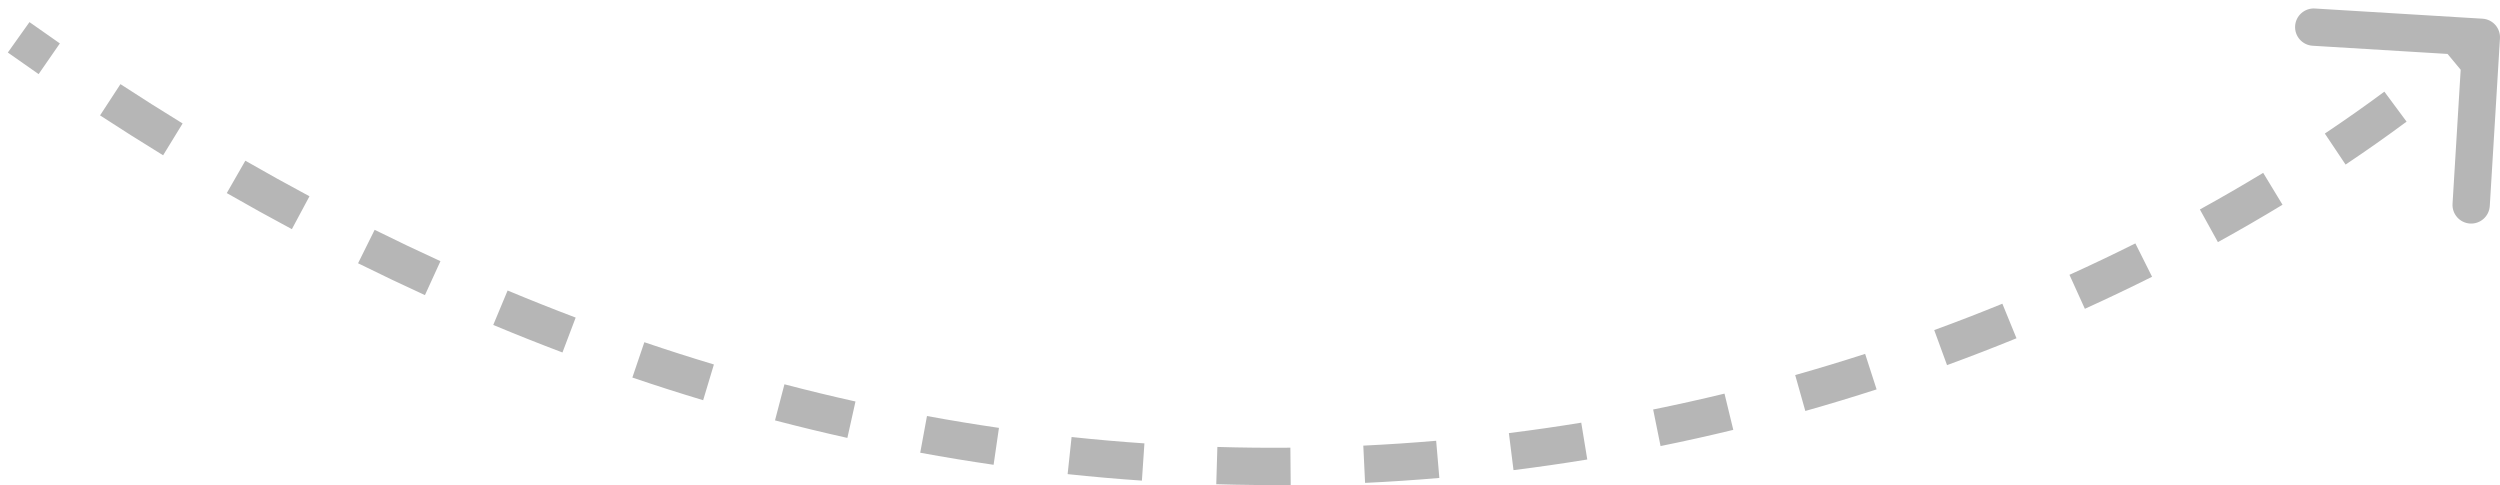 <svg width="134" height="26" viewBox="0 0 134 26" fill="none" xmlns="http://www.w3.org/2000/svg">
<path d="M133.998 2.061C134.032 1.509 133.612 1.035 133.061 1.002L124.077 0.456C123.526 0.422 123.052 0.842 123.018 1.393C122.985 1.944 123.405 2.418 123.956 2.452L131.941 2.937L131.456 10.923C131.422 11.474 131.842 11.948 132.393 11.982C132.944 12.015 133.418 11.595 133.452 11.044L133.998 2.061ZM0.42 2.815C0.971 3.206 1.521 3.592 2.07 3.972L3.208 2.327C2.666 1.952 2.123 1.572 1.58 1.185L0.42 2.815ZM5.363 6.185C6.492 6.921 7.618 7.634 8.743 8.323L9.788 6.618C8.68 5.939 7.569 5.236 6.456 4.51L5.363 6.185ZM12.155 10.349C13.321 11.018 14.484 11.662 15.644 12.283L16.588 10.52C15.445 9.908 14.299 9.273 13.15 8.614L12.155 10.349ZM19.192 14.111C20.391 14.705 21.586 15.273 22.777 15.818L23.608 13.998C22.436 13.463 21.26 12.903 20.081 12.319L19.192 14.111ZM26.438 17.417C27.679 17.935 28.916 18.427 30.148 18.893L30.856 17.023C29.645 16.564 28.429 16.081 27.208 15.571L26.438 17.417ZM33.894 20.237C35.165 20.668 36.43 21.073 37.689 21.451L38.265 19.536C37.028 19.164 35.785 18.767 34.537 18.343L33.894 20.237ZM41.54 22.533C42.84 22.873 44.133 23.186 45.419 23.472L45.854 21.52C44.591 21.239 43.322 20.932 42.046 20.598L41.54 22.533ZM49.324 24.266C50.643 24.508 51.954 24.724 53.257 24.913L53.544 22.934C52.266 22.748 50.98 22.537 49.686 22.299L49.324 24.266ZM57.225 25.413C58.562 25.555 59.889 25.671 61.206 25.761L61.341 23.765C60.05 23.677 58.748 23.564 57.437 23.424L57.225 25.413ZM65.192 25.955C66.534 25.994 67.864 26.008 69.182 25.996L69.164 23.996C67.871 24.008 66.567 23.995 65.251 23.956L65.192 25.955ZM73.168 25.883C74.509 25.82 75.836 25.731 77.149 25.618L76.978 23.625C75.69 23.736 74.388 23.823 73.073 23.886L73.168 25.883ZM81.124 25.199C82.458 25.032 83.776 24.842 85.078 24.629L84.755 22.655C83.478 22.864 82.185 23.051 80.876 23.214L81.124 25.199ZM89.006 23.909C90.324 23.642 91.624 23.352 92.904 23.041L92.433 21.098C91.176 21.402 89.901 21.687 88.609 21.949L89.006 23.909ZM96.765 22.028C98.061 21.662 99.335 21.275 100.586 20.871L99.971 18.968C98.743 19.365 97.493 19.744 96.222 20.103L96.765 22.028ZM104.361 19.571C105.628 19.108 106.869 18.627 108.084 18.131L107.327 16.279C106.136 16.766 104.918 17.238 103.674 17.692L104.361 19.571ZM111.749 16.552C112.982 15.992 114.183 15.419 115.351 14.834L114.455 13.046C113.31 13.619 112.132 14.182 110.923 14.73L111.749 16.552ZM118.88 12.978C120.076 12.319 121.231 11.649 122.343 10.974L121.306 9.264C120.217 9.925 119.086 10.581 117.914 11.227L118.88 12.978ZM125.723 8.821C126.869 8.055 127.959 7.286 128.993 6.52L127.802 4.913C126.795 5.66 125.73 6.41 124.611 7.159L125.723 8.821ZM132.149 4.046C132.673 3.611 133.178 3.178 133.663 2.749L132.337 1.251C131.869 1.666 131.38 2.085 130.871 2.508L132.149 4.046Z" fill="#B6B6B6"/>
</svg>
